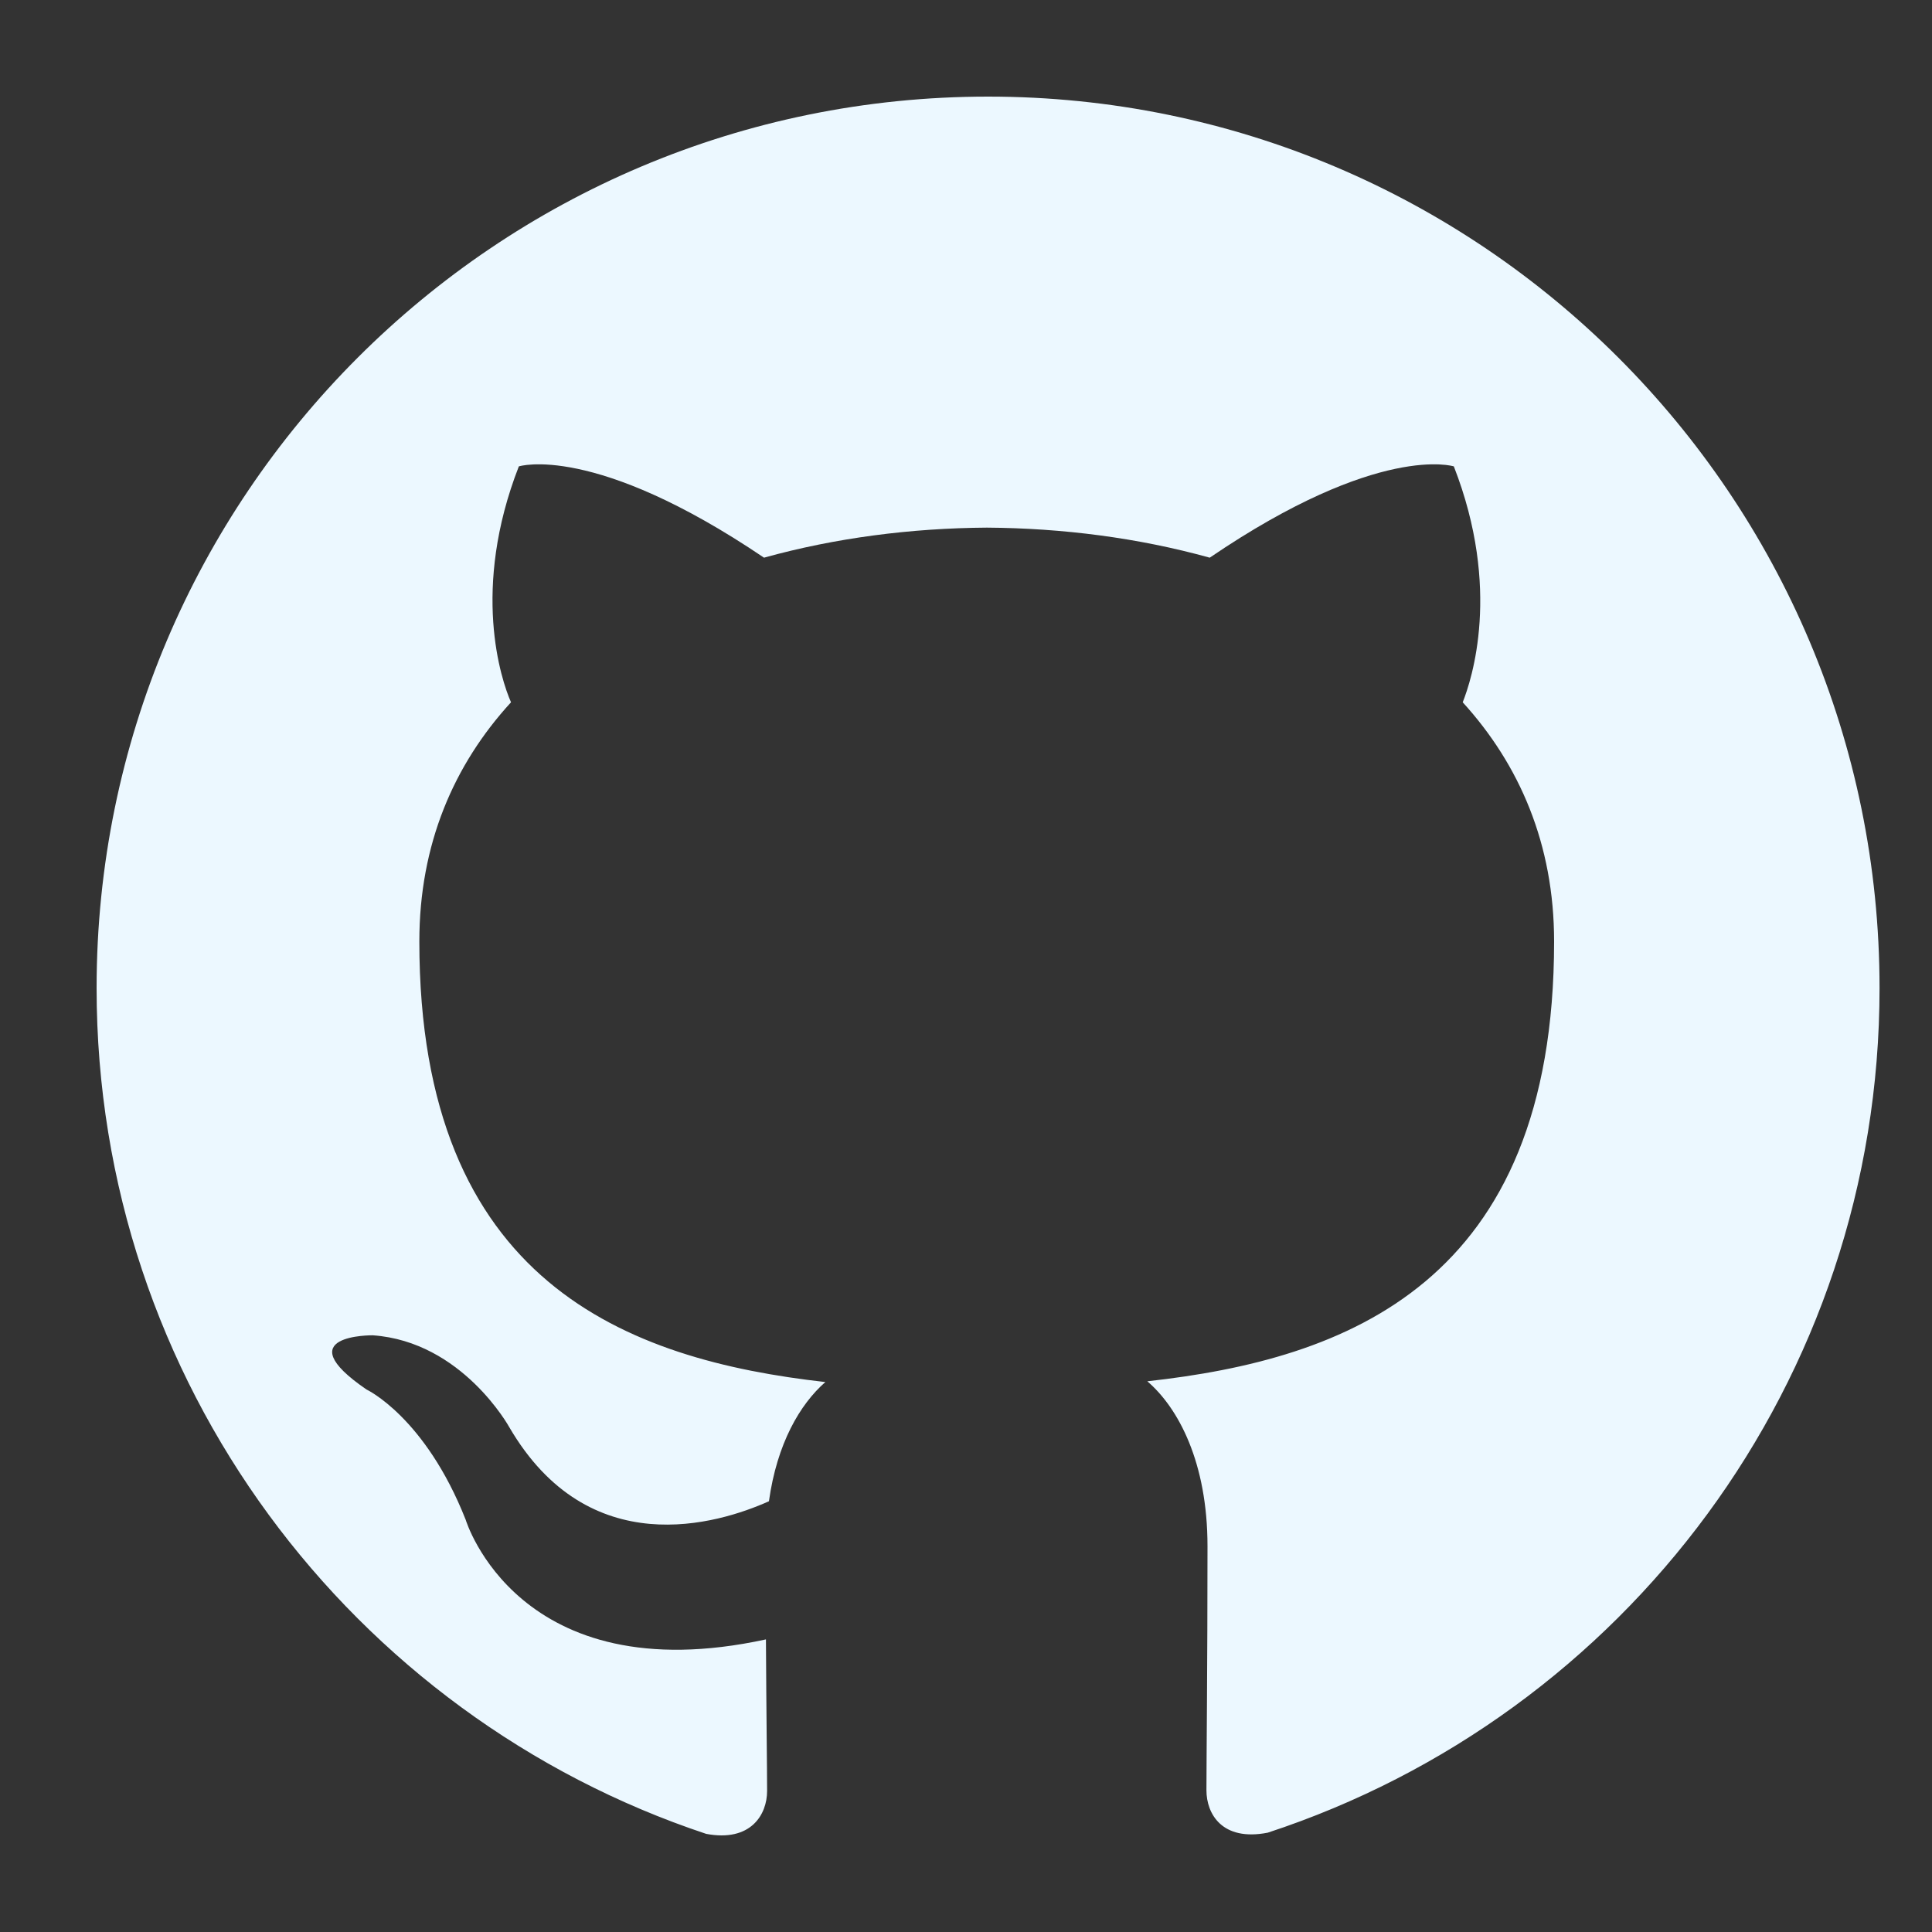 <svg width="20" height="20" viewBox="0 0 20 20" fill="none" xmlns="http://www.w3.org/2000/svg">
<rect x="0" y="0" width="20" height="20" fill="#333333" stroke="none"/>
<path d="M10.229 1C5.13 1 1 5.132 1 10.229C1 14.307 3.644 17.765 7.31 18.984C7.771 19.071 7.941 18.786 7.941 18.54C7.941 18.321 7.933 17.741 7.929 16.971C5.362 17.528 4.821 15.733 4.821 15.733C4.401 14.668 3.794 14.384 3.794 14.384C2.958 13.812 3.859 13.823 3.859 13.823C4.785 13.888 5.272 14.774 5.272 14.774C6.095 16.185 7.432 15.777 7.96 15.541C8.043 14.944 8.281 14.537 8.544 14.307C6.495 14.076 4.341 13.282 4.341 9.746C4.341 8.739 4.698 7.916 5.29 7.27C5.187 7.037 4.875 6.099 5.371 4.828C5.371 4.828 6.144 4.58 7.909 5.773C8.647 5.568 9.432 5.467 10.216 5.462C11.001 5.467 11.785 5.568 12.523 5.773C14.277 4.58 15.05 4.828 15.05 4.828C15.546 6.099 15.234 7.037 15.142 7.27C15.73 7.916 16.088 8.739 16.088 9.746C16.088 13.292 13.931 14.072 11.877 14.299C12.2 14.576 12.5 15.142 12.5 16.006C12.5 17.241 12.489 18.233 12.489 18.533C12.489 18.776 12.65 19.064 13.123 18.972C16.815 17.761 19.457 14.301 19.457 10.229C19.457 5.132 15.325 1 10.229 1Z" fill="#ECF8FF"/>
</svg>
